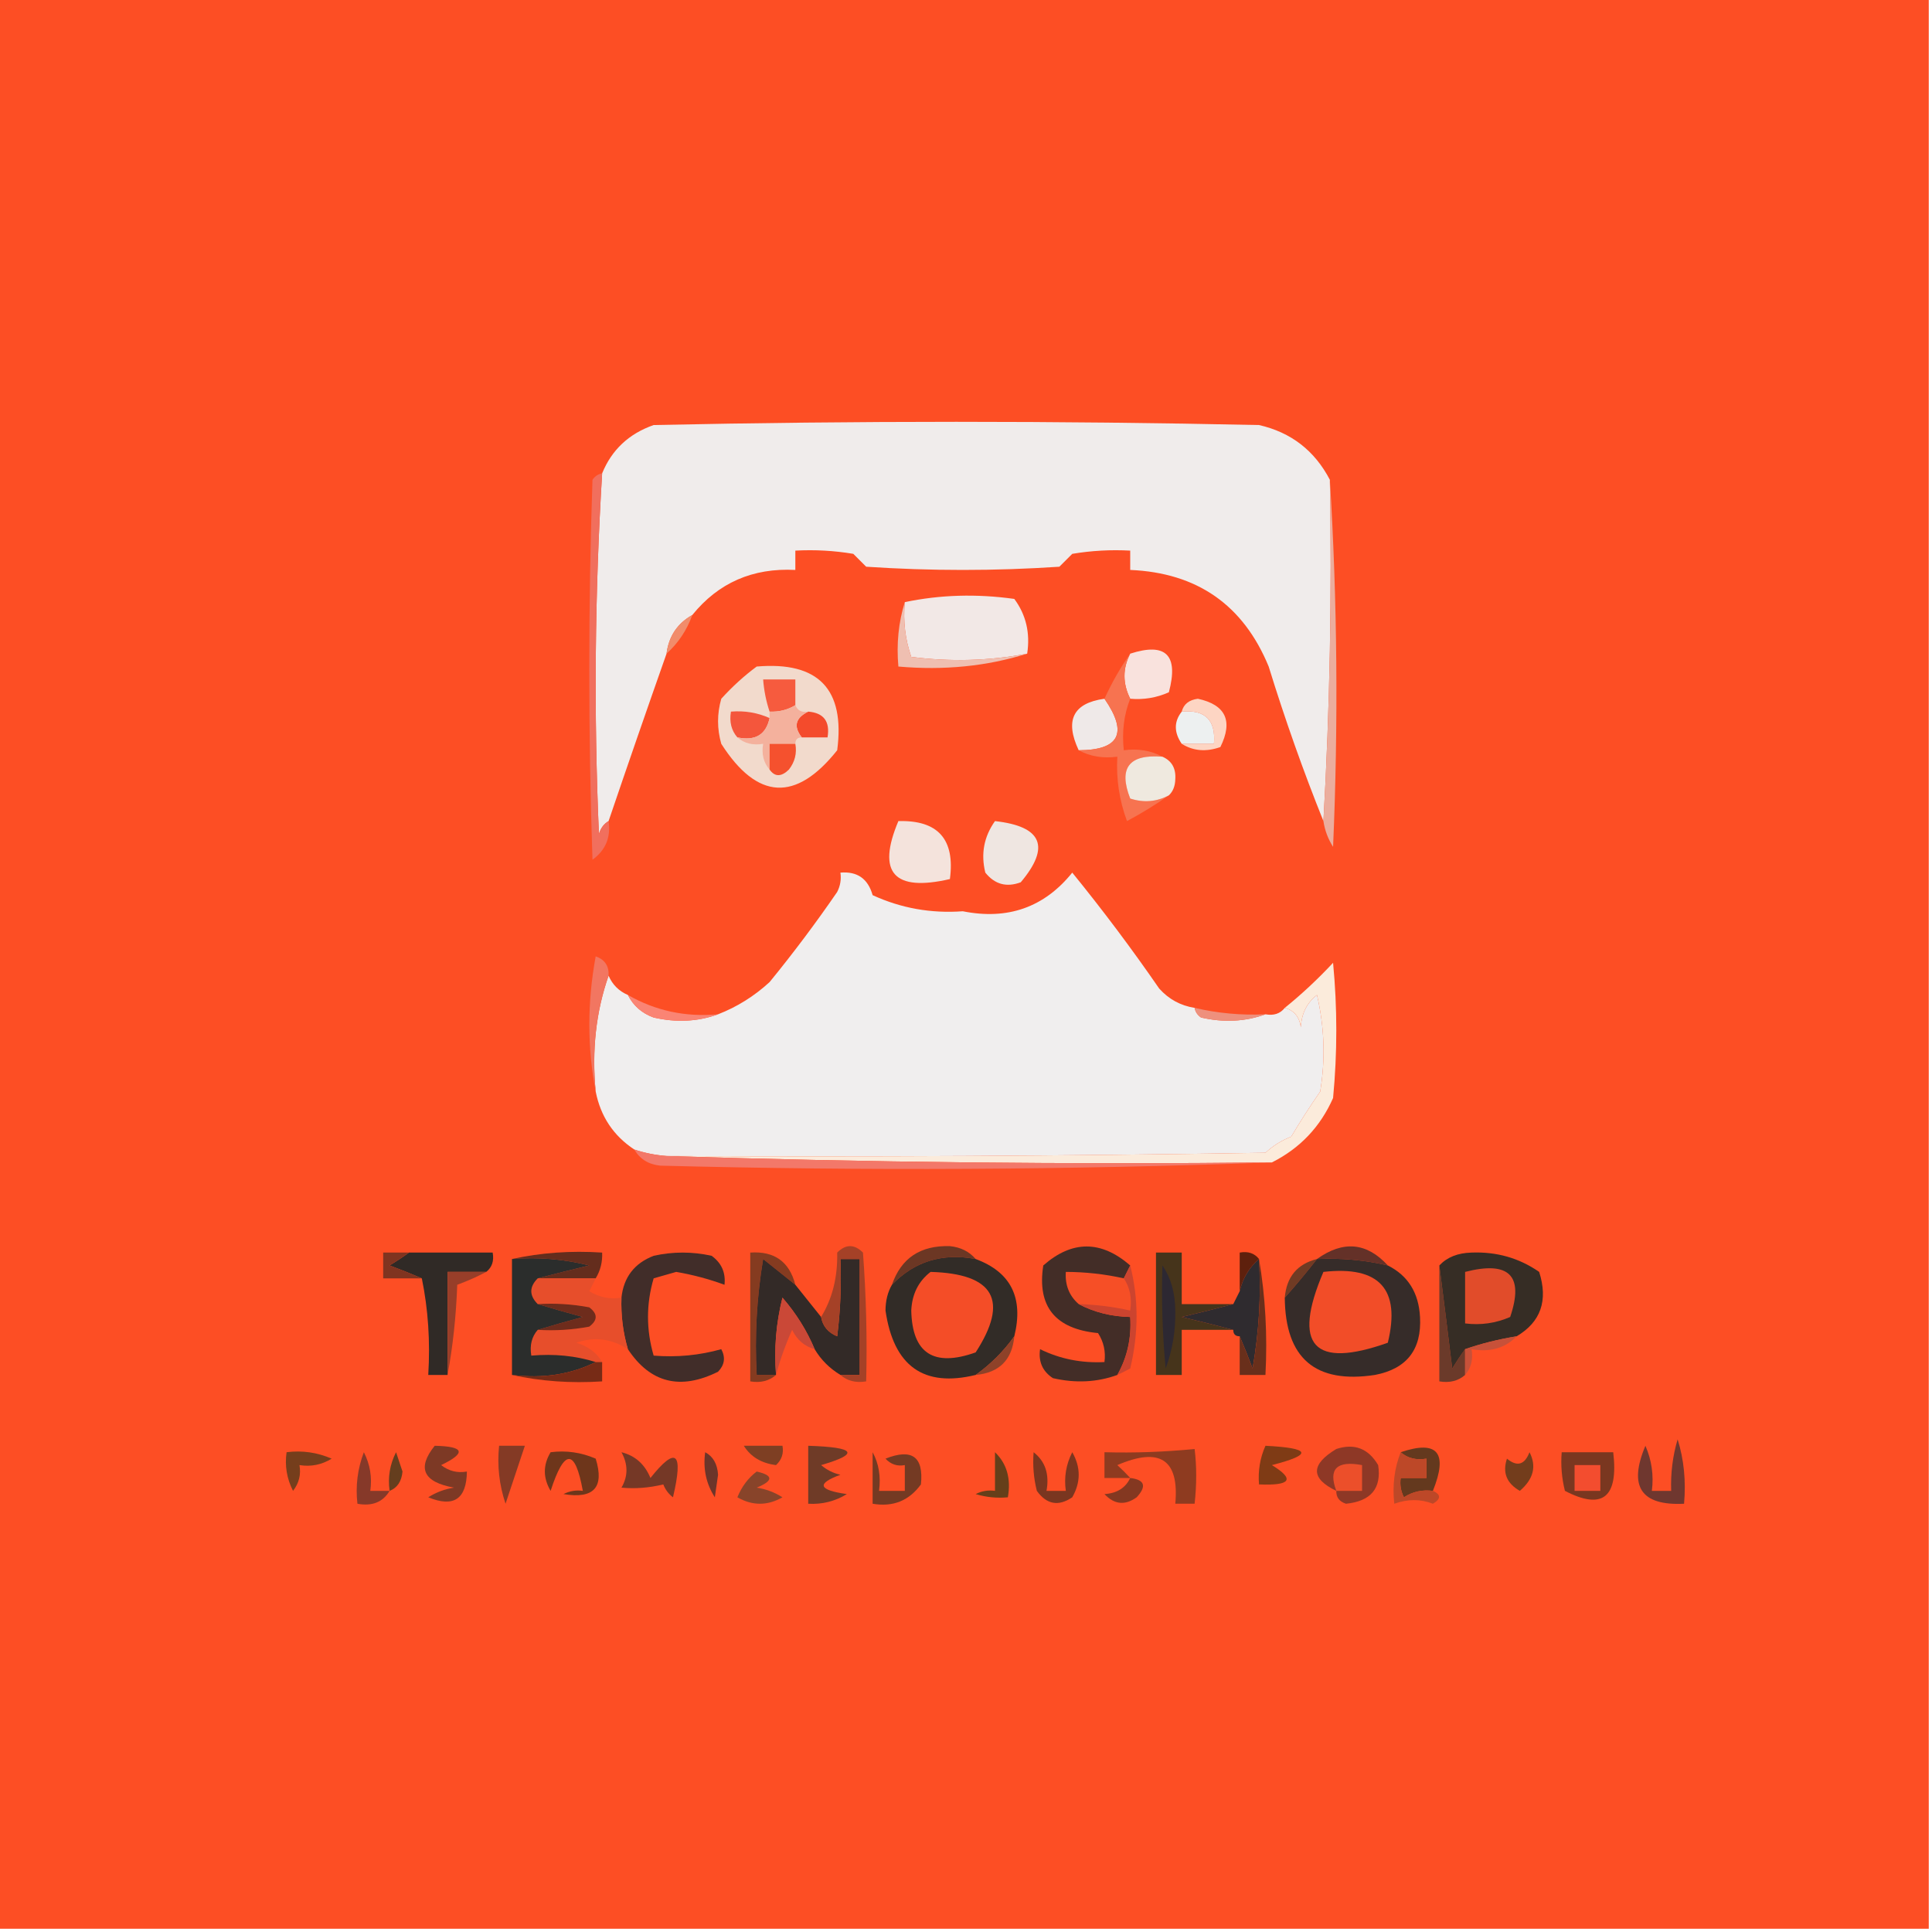 <?xml version="1.0" encoding="UTF-8"?>
<!DOCTYPE svg PUBLIC "-//W3C//DTD SVG 1.1//EN" "http://www.w3.org/Graphics/SVG/1.1/DTD/svg11.dtd">
<svg xmlns="http://www.w3.org/2000/svg" version="1.1" width="300px" height="300px" style="shape-rendering:geometricPrecision; text-rendering:geometricPrecision; image-rendering:optimizeQuality; fill-rule:evenodd; clip-rule:evenodd" xmlns:xlink="http://www.w3.org/1999/xlink">
<g><path style="opacity:1" fill="#fd4e24" d="M -0.5,-0.5 C 99.5,-0.5 199.5,-0.5 299.5,-0.5C 299.5,99.5 299.5,199.5 299.5,299.5C 199.5,299.5 99.5,299.5 -0.5,299.5C -0.5,199.5 -0.5,99.5 -0.5,-0.5 Z"/></g>
<g><path style="opacity:1" fill="#f0eceb" d="M 206.5,74.5 C 206.83,92.341 206.497,110.008 205.5,127.5C 202.383,119.754 199.549,111.754 197,103.5C 193.065,93.943 185.898,88.943 175.5,88.5C 175.5,87.5 175.5,86.5 175.5,85.5C 172.482,85.335 169.482,85.502 166.5,86C 165.833,86.667 165.167,87.333 164.5,88C 154.5,88.667 144.5,88.667 134.5,88C 133.833,87.333 133.167,86.667 132.5,86C 129.518,85.502 126.518,85.335 123.5,85.5C 123.5,86.5 123.5,87.5 123.5,88.5C 116.887,88.158 111.554,90.492 107.5,95.5C 105.178,96.802 103.845,98.802 103.5,101.5C 100.434,110.2 97.434,118.866 94.5,127.5C 93.778,127.918 93.278,128.584 93,129.5C 92.192,110.79 92.359,92.123 93.5,73.5C 94.989,69.847 97.656,67.347 101.5,66C 132.833,65.333 164.167,65.333 195.5,66C 200.467,67.132 204.134,69.965 206.5,74.5 Z"/></g>
<g><path style="opacity:1" fill="#f16f5d" d="M 93.5,73.5 C 92.359,92.123 92.192,110.79 93,129.5C 93.278,128.584 93.778,127.918 94.5,127.5C 94.872,130.022 94.039,132.022 92,133.5C 91.333,113.833 91.333,94.167 92,74.5C 92.383,73.944 92.883,73.611 93.5,73.5 Z"/></g>
<g><path style="opacity:1" fill="#ebad9d" d="M 206.5,74.5 C 207.662,93.329 207.829,112.329 207,131.5C 206.209,130.255 205.709,128.922 205.5,127.5C 206.497,110.008 206.83,92.341 206.5,74.5 Z"/></g>
<g><path style="opacity:1" fill="#f2e8e6" d="M 159.5,101.5 C 153.582,102.621 147.582,102.788 141.5,102C 140.556,99.281 140.223,96.448 140.5,93.5C 145.985,92.348 151.651,92.182 157.5,93C 159.321,95.456 159.988,98.289 159.5,101.5 Z"/></g>
<g><path style="opacity:1" fill="#f18c6b" d="M 107.5,95.5 C 106.66,97.853 105.326,99.853 103.5,101.5C 103.845,98.802 105.178,96.802 107.5,95.5 Z"/></g>
<g><path style="opacity:1" fill="#f9e2dd" d="M 175.5,108.5 C 174.314,106.126 174.314,103.792 175.5,101.5C 181.045,99.71 183.045,101.71 181.5,107.5C 179.591,108.348 177.591,108.682 175.5,108.5 Z"/></g>
<g><path style="opacity:1" fill="#efbfb1" d="M 140.5,93.5 C 140.223,96.448 140.556,99.281 141.5,102C 147.582,102.788 153.582,102.621 159.5,101.5C 153.25,103.459 146.584,104.126 139.5,103.5C 139.187,99.958 139.521,96.625 140.5,93.5 Z"/></g>
<g><path style="opacity:1" fill="#f2dacc" d="M 117.5,103.5 C 127.082,102.679 131.249,107.013 130,116.5C 123.584,124.568 117.584,124.235 112,115.5C 111.333,113.167 111.333,110.833 112,108.5C 113.73,106.598 115.563,104.931 117.5,103.5 Z"/></g>
<g><path style="opacity:1" fill="#f65b3e" d="M 123.5,109.5 C 122.292,110.234 120.959,110.567 119.5,110.5C 118.962,108.883 118.629,107.216 118.5,105.5C 120.167,105.5 121.833,105.5 123.5,105.5C 123.5,106.833 123.5,108.167 123.5,109.5 Z"/></g>
<g><path style="opacity:1" fill="#fdd5c3" d="M 183.5,115.5 C 185.167,115.5 186.833,115.5 188.5,115.5C 188.817,111.828 187.151,110.162 183.5,110.5C 183.791,109.351 184.624,108.684 186,108.5C 190.332,109.444 191.499,111.944 189.5,116C 187.288,116.789 185.288,116.622 183.5,115.5 Z"/></g>
<g><path style="opacity:1" fill="#f4563c" d="M 119.5,111.5 C 118.952,114.084 117.285,115.084 114.5,114.5C 113.566,113.432 113.232,112.099 113.5,110.5C 115.621,110.325 117.621,110.659 119.5,111.5 Z"/></g>
<g><path style="opacity:1" fill="#f44b2c" d="M 125.5,110.5 C 127.912,110.694 128.912,112.027 128.5,114.5C 127.167,114.5 125.833,114.5 124.5,114.5C 123.174,112.805 123.507,111.472 125.5,110.5 Z"/></g>
<g><path style="opacity:1" fill="#efe9e8" d="M 171.5,108.5 C 175.182,113.815 173.848,116.481 167.5,116.5C 165.307,111.837 166.64,109.17 171.5,108.5 Z"/></g>
<g><path style="opacity:1" fill="#edf0f0" d="M 183.5,110.5 C 187.151,110.162 188.817,111.828 188.5,115.5C 186.833,115.5 185.167,115.5 183.5,115.5C 182.28,113.716 182.28,112.05 183.5,110.5 Z"/></g>
<g><path style="opacity:1" fill="#f4b19d" d="M 123.5,109.5 C 123.842,110.338 124.508,110.672 125.5,110.5C 123.507,111.472 123.174,112.805 124.5,114.5C 123.833,114.5 123.5,114.833 123.5,115.5C 122.167,115.5 120.833,115.5 119.5,115.5C 119.5,116.833 119.5,118.167 119.5,119.5C 118.566,118.432 118.232,117.099 118.5,115.5C 116.901,115.768 115.568,115.434 114.5,114.5C 117.285,115.084 118.952,114.084 119.5,111.5C 119.5,111.167 119.5,110.833 119.5,110.5C 120.959,110.567 122.292,110.234 123.5,109.5 Z"/></g>
<g><path style="opacity:1" fill="#f5512e" d="M 123.5,115.5 C 123.762,116.978 123.429,118.311 122.5,119.5C 121.313,120.653 120.313,120.653 119.5,119.5C 119.5,118.167 119.5,116.833 119.5,115.5C 120.833,115.5 122.167,115.5 123.5,115.5 Z"/></g>
<g><path style="opacity:1" fill="#f77350" d="M 175.5,101.5 C 174.314,103.792 174.314,106.126 175.5,108.5C 174.527,110.948 174.194,113.615 174.5,116.5C 176.735,116.205 178.735,116.539 180.5,117.5C 175.302,117.081 173.635,119.248 175.5,124C 177.598,124.678 179.598,124.511 181.5,123.5C 179.504,124.913 177.337,126.246 175,127.5C 173.801,124.274 173.301,120.941 173.5,117.5C 171.265,117.795 169.265,117.461 167.5,116.5C 173.848,116.481 175.182,113.815 171.5,108.5C 172.66,105.967 173.993,103.633 175.5,101.5 Z"/></g>
<g><path style="opacity:1" fill="#efe9df" d="M 180.5,117.5 C 181.947,118.134 182.613,119.301 182.5,121C 182.472,122.07 182.139,122.903 181.5,123.5C 179.598,124.511 177.598,124.678 175.5,124C 173.635,119.248 175.302,117.081 180.5,117.5 Z"/></g>
<g><path style="opacity:1" fill="#efe6e1" d="M 154.5,127.5 C 161.818,128.314 163.152,131.481 158.5,137C 156.299,137.825 154.466,137.325 153,135.5C 152.282,132.593 152.782,129.926 154.5,127.5 Z"/></g>
<g><path style="opacity:1" fill="#f4e3dc" d="M 139.5,127.5 C 145.656,127.325 148.323,130.325 147.5,136.5C 138.783,138.515 136.116,135.515 139.5,127.5 Z"/></g>
<g><path style="opacity:1" fill="#f0eeee" d="M 185.5,156.5 C 185.611,157.117 185.944,157.617 186.5,158C 190.027,158.808 193.36,158.641 196.5,157.5C 197.791,157.737 198.791,157.404 199.5,156.5C 200.931,156.881 201.764,157.881 202,159.5C 202.098,157.381 202.931,155.714 204.5,154.5C 205.662,159.467 205.829,164.467 205,169.5C 203.357,171.872 201.857,174.206 200.5,176.5C 198.998,177.083 197.665,177.916 196.5,179C 165.502,179.5 134.502,179.667 103.5,179.5C 101.784,179.371 100.117,179.038 98.5,178.5C 95.26,176.361 93.26,173.361 92.5,169.5C 91.88,163.074 92.547,157.074 94.5,151.5C 95.1,152.9 96.1,153.9 97.5,154.5C 98.343,156.173 99.676,157.34 101.5,158C 105.027,158.808 108.36,158.641 111.5,157.5C 114.447,156.356 117.113,154.689 119.5,152.5C 123.201,147.969 126.701,143.302 130,138.5C 130.483,137.552 130.649,136.552 130.5,135.5C 133.114,135.277 134.781,136.444 135.5,139C 139.903,141.026 144.57,141.86 149.5,141.5C 156.486,142.895 162.152,140.895 166.5,135.5C 171.246,141.331 175.746,147.331 180,153.5C 181.488,155.16 183.321,156.16 185.5,156.5 Z"/></g>
<g><path style="opacity:1" fill="#fa8474" d="M 97.5,154.5 C 101.783,156.958 106.449,157.958 111.5,157.5C 108.36,158.641 105.027,158.808 101.5,158C 99.676,157.34 98.343,156.173 97.5,154.5 Z"/></g>
<g><path style="opacity:1" fill="#ee907d" d="M 185.5,156.5 C 189.099,157.344 192.766,157.677 196.5,157.5C 193.36,158.641 190.027,158.808 186.5,158C 185.944,157.617 185.611,157.117 185.5,156.5 Z"/></g>
<g><path style="opacity:1" fill="#f27661" d="M 94.5,151.5 C 92.547,157.074 91.88,163.074 92.5,169.5C 91.181,162.656 91.181,155.656 92.5,148.5C 93.918,149.005 94.585,150.005 94.5,151.5 Z"/></g>
<g><path style="opacity:1" fill="#fbebdb" d="M 197.5,180.5 C 165.996,180.832 134.662,180.498 103.5,179.5C 134.502,179.667 165.502,179.5 196.5,179C 197.665,177.916 198.998,177.083 200.5,176.5C 201.857,174.206 203.357,171.872 205,169.5C 205.829,164.467 205.662,159.467 204.5,154.5C 202.931,155.714 202.098,157.381 202,159.5C 201.764,157.881 200.931,156.881 199.5,156.5C 202.104,154.4 204.604,152.067 207,149.5C 207.667,156.5 207.667,163.5 207,170.5C 205.02,174.98 201.853,178.313 197.5,180.5 Z"/></g>
<g><path style="opacity:1" fill="#f37869" d="M 98.5,178.5 C 100.117,179.038 101.784,179.371 103.5,179.5C 134.662,180.498 165.996,180.832 197.5,180.5C 166.003,181.664 134.336,181.831 102.5,181C 100.68,180.8 99.347,179.966 98.5,178.5 Z"/></g>
<g><path style="opacity:1" fill="#642d1d" d="M 79.5,195.5 C 83.97,194.514 88.637,194.181 93.5,194.5C 93.567,195.959 93.234,197.292 92.5,198.5C 89.5,198.5 86.5,198.5 83.5,198.5C 86.028,197.834 88.694,197.168 91.5,196.5C 87.555,195.509 83.555,195.176 79.5,195.5 Z"/></g>
<g><path style="opacity:1" fill="#643128" d="M 215.5,196.5 C 211.901,195.656 208.234,195.323 204.5,195.5C 208.565,192.587 212.232,192.921 215.5,196.5 Z"/></g>
<g><path style="opacity:1" fill="#6c3724" d="M 151.5,195.5 C 146.317,194.535 141.984,195.868 138.5,199.5C 139.924,195.36 142.924,193.36 147.5,193.5C 149.171,193.668 150.504,194.335 151.5,195.5 Z"/></g>
<g><path style="opacity:1" fill="#302a26" d="M 63.5,194.5 C 67.833,194.5 72.167,194.5 76.5,194.5C 76.737,195.791 76.404,196.791 75.5,197.5C 73.5,197.5 71.5,197.5 69.5,197.5C 69.5,202.833 69.5,208.167 69.5,213.5C 68.5,213.5 67.5,213.5 66.5,213.5C 66.82,208.305 66.487,203.305 65.5,198.5C 63.958,197.837 62.291,197.17 60.5,196.5C 61.602,195.824 62.602,195.158 63.5,194.5 Z"/></g>
<g><path style="opacity:1" fill="#412d29" d="M 97.5,209.5 C 96.735,206.904 96.401,204.237 96.5,201.5C 96.84,198.325 98.507,196.159 101.5,195C 104.5,194.333 107.5,194.333 110.5,195C 112.037,196.11 112.703,197.61 112.5,199.5C 110.09,198.611 107.59,197.945 105,197.5C 103.833,197.833 102.667,198.167 101.5,198.5C 100.329,202.482 100.329,206.482 101.5,210.5C 105.106,210.789 108.606,210.456 112,209.5C 112.684,210.784 112.517,211.951 111.5,213C 105.64,215.914 100.974,214.748 97.5,209.5 Z"/></g>
<g><path style="opacity:1" fill="#5e200d" d="M 195.5,195.5 C 193.972,196.802 192.972,198.469 192.5,200.5C 192.5,198.5 192.5,196.5 192.5,194.5C 193.791,194.263 194.791,194.596 195.5,195.5 Z"/></g>
<g><path style="opacity:1" fill="#803420" d="M 63.5,194.5 C 62.602,195.158 61.602,195.824 60.5,196.5C 62.291,197.17 63.958,197.837 65.5,198.5C 63.5,198.5 61.5,198.5 59.5,198.5C 59.5,197.167 59.5,195.833 59.5,194.5C 60.833,194.5 62.167,194.5 63.5,194.5 Z"/></g>
<g><path style="opacity:1" fill="#983e29" d="M 75.5,197.5 C 74.123,198.234 72.623,198.901 71,199.5C 70.826,204.351 70.326,209.018 69.5,213.5C 69.5,208.167 69.5,202.833 69.5,197.5C 71.5,197.5 73.5,197.5 75.5,197.5 Z"/></g>
<g><path style="opacity:1" fill="#853b20" d="M 123.5,199.5 C 121.852,198.19 120.186,196.857 118.5,195.5C 117.504,201.463 117.171,207.463 117.5,213.5C 118.5,213.5 119.5,213.5 120.5,213.5C 119.432,214.434 118.099,214.768 116.5,214.5C 116.5,207.833 116.5,201.167 116.5,194.5C 120.237,194.241 122.57,195.907 123.5,199.5 Z"/></g>
<g><path style="opacity:1" fill="#332a27" d="M 123.5,199.5 C 124.803,201.142 126.136,202.809 127.5,204.5C 127.75,205.922 128.583,206.922 130,207.5C 130.499,203.514 130.666,199.514 130.5,195.5C 131.5,195.5 132.5,195.5 133.5,195.5C 133.5,201.5 133.5,207.5 133.5,213.5C 132.5,213.5 131.5,213.5 130.5,213.5C 128.806,212.473 127.473,211.139 126.5,209.5C 125.283,206.603 123.616,203.936 121.5,201.5C 120.509,205.445 120.176,209.445 120.5,213.5C 119.5,213.5 118.5,213.5 117.5,213.5C 117.171,207.463 117.504,201.463 118.5,195.5C 120.186,196.857 121.852,198.19 123.5,199.5 Z"/></g>
<g><path style="opacity:1" fill="#322c27" d="M 151.5,195.5 C 156.972,197.529 158.972,201.529 157.5,207.5C 155.833,209.833 153.833,211.833 151.5,213.5C 143.424,215.471 138.757,212.138 137.5,203.5C 137.511,201.955 137.844,200.622 138.5,199.5C 141.984,195.868 146.317,194.535 151.5,195.5 Z"/></g>
<g><path style="opacity:1" fill="#f44d27" d="M 144.5,197.5 C 154.385,197.78 156.718,201.946 151.5,210C 144.982,212.32 141.649,210.154 141.5,203.5C 141.617,200.95 142.617,198.95 144.5,197.5 Z"/></g>
<g><path style="opacity:1" fill="#e74e2b" d="M 83.5,198.5 C 86.5,198.5 89.5,198.5 92.5,198.5C 92.196,199.15 91.863,199.817 91.5,200.5C 93.045,201.452 94.712,201.785 96.5,201.5C 96.401,204.237 96.735,206.904 97.5,209.5C 94.934,207.855 92.267,207.522 89.5,208.5C 91.332,209.057 92.665,210.057 93.5,211.5C 93.167,211.5 92.833,211.5 92.5,211.5C 89.375,210.521 86.042,210.187 82.5,210.5C 82.232,208.901 82.566,207.568 83.5,206.5C 86.187,206.664 88.854,206.497 91.5,206C 92.833,205 92.833,204 91.5,203C 88.854,202.503 86.187,202.336 83.5,202.5C 82.167,201.167 82.167,199.833 83.5,198.5 Z"/></g>
<g><path style="opacity:1" fill="#f64f26" d="M 174.5,198.5 C 175.451,199.919 175.784,201.585 175.5,203.5C 172.873,202.908 170.206,202.575 167.5,202.5C 166.032,201.221 165.365,199.554 165.5,197.5C 168.545,197.508 171.545,197.841 174.5,198.5 Z"/></g>
<g><path style="opacity:1" fill="#703b24" d="M 204.5,195.5 C 202.829,197.637 201.162,199.637 199.5,201.5C 199.772,198.268 201.438,196.268 204.5,195.5 Z"/></g>
<g><path style="opacity:1" fill="#a54127" d="M 130.5,213.5 C 131.5,213.5 132.5,213.5 133.5,213.5C 133.5,207.5 133.5,201.5 133.5,195.5C 132.5,195.5 131.5,195.5 130.5,195.5C 130.666,199.514 130.499,203.514 130,207.5C 128.583,206.922 127.75,205.922 127.5,204.5C 129.25,201.645 130.083,198.311 130,194.5C 131.333,193.167 132.667,193.167 134,194.5C 134.5,201.158 134.666,207.825 134.5,214.5C 132.901,214.768 131.568,214.434 130.5,213.5 Z"/></g>
<g><path style="opacity:1" fill="#432d27" d="M 175.5,196.5 C 175.167,197.167 174.833,197.833 174.5,198.5C 171.545,197.841 168.545,197.508 165.5,197.5C 165.365,199.554 166.032,201.221 167.5,202.5C 169.905,203.768 172.572,204.435 175.5,204.5C 175.71,207.752 175.044,210.752 173.5,213.5C 170.36,214.641 167.027,214.808 163.5,214C 161.893,212.951 161.227,211.451 161.5,209.5C 164.587,211.017 167.921,211.684 171.5,211.5C 171.714,209.856 171.38,208.356 170.5,207C 163.85,206.367 161.016,202.867 162,196.5C 166.472,192.571 170.972,192.571 175.5,196.5 Z"/></g>
<g><path style="opacity:1" fill="#6e2c1c" d="M 83.5,202.5 C 86.187,202.336 88.854,202.503 91.5,203C 92.833,204 92.833,205 91.5,206C 88.854,206.497 86.187,206.664 83.5,206.5C 85.698,205.835 88.031,205.168 90.5,204.5C 88.031,203.832 85.698,203.165 83.5,202.5 Z"/></g>
<g><path style="opacity:1" fill="#cc442f" d="M 175.5,196.5 C 176.815,201.68 176.815,207.014 175.5,212.5C 174.817,212.863 174.15,213.196 173.5,213.5C 175.044,210.752 175.71,207.752 175.5,204.5C 172.572,204.435 169.905,203.768 167.5,202.5C 170.206,202.575 172.873,202.908 175.5,203.5C 175.784,201.585 175.451,199.919 174.5,198.5C 174.833,197.833 175.167,197.167 175.5,196.5 Z"/></g>
<g><path style="opacity:1" fill="#46341b" d="M 191.5,202.5 C 188.972,203.166 186.306,203.832 183.5,204.5C 186.306,205.168 188.972,205.834 191.5,206.5C 188.833,206.5 186.167,206.5 183.5,206.5C 183.5,208.833 183.5,211.167 183.5,213.5C 182.167,213.5 180.833,213.5 179.5,213.5C 179.5,207.167 179.5,200.833 179.5,194.5C 180.833,194.5 182.167,194.5 183.5,194.5C 183.5,197.167 183.5,199.833 183.5,202.5C 186.167,202.5 188.833,202.5 191.5,202.5 Z"/></g>
<g><path style="opacity:1" fill="#2d2832" d="M 180.5,196.5 C 181.805,198.397 182.471,200.731 182.5,203.5C 182.565,206.625 182.065,209.625 181,212.5C 180.501,207.177 180.334,201.844 180.5,196.5 Z"/></g>
<g><path style="opacity:1" fill="#2b2d2c" d="M 79.5,195.5 C 83.555,195.176 87.555,195.509 91.5,196.5C 88.694,197.168 86.028,197.834 83.5,198.5C 82.167,199.833 82.167,201.167 83.5,202.5C 85.698,203.165 88.031,203.832 90.5,204.5C 88.031,205.168 85.698,205.835 83.5,206.5C 82.566,207.568 82.232,208.901 82.5,210.5C 86.042,210.187 89.375,210.521 92.5,211.5C 88.627,213.43 84.294,214.097 79.5,213.5C 79.5,207.5 79.5,201.5 79.5,195.5 Z"/></g>
<g><path style="opacity:1" fill="#6b3a2a" d="M 223.5,196.5 C 224.167,201.681 224.833,207.015 225.5,212.5C 226.176,211.398 226.842,210.398 227.5,209.5C 227.5,210.833 227.5,212.167 227.5,213.5C 226.432,214.434 225.099,214.768 223.5,214.5C 223.5,208.5 223.5,202.5 223.5,196.5 Z"/></g>
<g><path style="opacity:1" fill="#362d25" d="M 235.5,207.5 C 232.67,207.963 230.003,208.629 227.5,209.5C 226.842,210.398 226.176,211.398 225.5,212.5C 224.833,207.015 224.167,201.681 223.5,196.5C 224.694,195.223 226.36,194.556 228.5,194.5C 232.397,194.347 235.897,195.347 239,197.5C 240.419,201.953 239.252,205.286 235.5,207.5 Z"/></g>
<g><path style="opacity:1" fill="#e14c2a" d="M 227.5,197.5 C 234.349,195.743 236.682,198.076 234.5,204.5C 232.257,205.474 229.924,205.808 227.5,205.5C 227.5,202.833 227.5,200.167 227.5,197.5 Z"/></g>
<g><path style="opacity:1" fill="#2f2b2f" d="M 195.5,195.5 C 195.829,201.206 195.495,206.872 194.5,212.5C 193.83,210.709 193.163,209.042 192.5,207.5C 191.833,207.5 191.5,207.167 191.5,206.5C 188.972,205.834 186.306,205.168 183.5,204.5C 186.306,203.832 188.972,203.166 191.5,202.5C 191.833,201.833 192.167,201.167 192.5,200.5C 192.972,198.469 193.972,196.802 195.5,195.5 Z"/></g>
<g><path style="opacity:1" fill="#692f1b" d="M 195.5,195.5 C 196.49,201.31 196.823,207.31 196.5,213.5C 195.167,213.5 193.833,213.5 192.5,213.5C 192.5,211.5 192.5,209.5 192.5,207.5C 193.163,209.042 193.83,210.709 194.5,212.5C 195.495,206.872 195.829,201.206 195.5,195.5 Z"/></g>
<g><path style="opacity:1" fill="#ca4837" d="M 126.5,209.5 C 124.926,209.063 123.759,208.063 123,206.5C 121.957,208.833 121.124,211.166 120.5,213.5C 120.176,209.445 120.509,205.445 121.5,201.5C 123.616,203.936 125.283,206.603 126.5,209.5 Z"/></g>
<g><path style="opacity:1" fill="#362c29" d="M 204.5,195.5 C 208.234,195.323 211.901,195.656 215.5,196.5C 218.634,198.072 220.3,200.738 220.5,204.5C 220.781,209.551 218.448,212.551 213.5,213.5C 204.241,214.91 199.574,210.91 199.5,201.5C 201.162,199.637 202.829,197.637 204.5,195.5 Z"/></g>
<g><path style="opacity:1" fill="#f24d28" d="M 205.5,197.5 C 214.191,196.518 217.524,200.184 215.5,208.5C 203.942,212.605 200.609,208.939 205.5,197.5 Z"/></g>
<g><path style="opacity:1" fill="#8e4229" d="M 157.5,207.5 C 157.167,211.167 155.167,213.167 151.5,213.5C 153.833,211.833 155.833,209.833 157.5,207.5 Z"/></g>
<g><path style="opacity:1" fill="#c75139" d="M 235.5,207.5 C 233.721,209.344 231.388,210.01 228.5,209.5C 228.768,211.099 228.434,212.432 227.5,213.5C 227.5,212.167 227.5,210.833 227.5,209.5C 230.003,208.629 232.67,207.963 235.5,207.5 Z"/></g>
<g><path style="opacity:1" fill="#772b16" d="M 92.5,211.5 C 92.833,211.5 93.167,211.5 93.5,211.5C 93.5,212.5 93.5,213.5 93.5,214.5C 88.637,214.819 83.97,214.486 79.5,213.5C 84.294,214.097 88.627,213.43 92.5,211.5 Z"/></g>
<g><path style="opacity:1" fill="#7e3f23" d="M 115.5,224.5 C 117.5,224.5 119.5,224.5 121.5,224.5C 121.719,225.675 121.386,226.675 120.5,227.5C 118.241,227.216 116.574,226.216 115.5,224.5 Z"/></g>
<g><path style="opacity:1" fill="#8e3b20" d="M 175.5,229.5 C 174.167,229.5 172.833,229.5 171.5,229.5C 171.5,228.167 171.5,226.833 171.5,225.5C 176.101,225.629 180.768,225.462 185.5,225C 185.827,227.685 185.827,230.518 185.5,233.5C 184.5,233.5 183.5,233.5 182.5,233.5C 183.127,226.641 180.127,224.641 173.5,227.5C 174.243,228.182 174.909,228.849 175.5,229.5 Z"/></g>
<g><path style="opacity:1" fill="#753e1c" d="M 44.5,225.5 C 46.924,225.192 49.257,225.526 51.5,226.5C 49.955,227.452 48.288,227.785 46.5,227.5C 46.762,228.978 46.429,230.311 45.5,231.5C 44.534,229.604 44.201,227.604 44.5,225.5 Z"/></g>
<g><path style="opacity:1" fill="#743a23" d="M 135.5,225.5 C 136.461,227.265 136.795,229.265 136.5,231.5C 137.833,231.5 139.167,231.5 140.5,231.5C 140.5,230.167 140.5,228.833 140.5,227.5C 139.325,227.719 138.325,227.386 137.5,226.5C 141.615,224.868 143.448,226.201 143,230.5C 141.152,233.041 138.652,234.041 135.5,233.5C 135.5,230.833 135.5,228.167 135.5,225.5 Z"/></g>
<g><path style="opacity:1" fill="#7f3b15" d="M 196.5,224.5 C 203.576,224.857 203.909,225.857 197.5,227.5C 201.11,229.712 200.443,230.712 195.5,230.5C 195.325,228.379 195.659,226.379 196.5,224.5 Z"/></g>
<g><path style="opacity:1" fill="#7d3925" d="M 67.5,224.5 C 72.11,224.596 72.444,225.596 68.5,227.5C 69.689,228.429 71.022,228.762 72.5,228.5C 72.442,232.788 70.442,234.121 66.5,232.5C 67.729,231.719 69.062,231.219 70.5,231C 65.717,230.138 64.717,227.972 67.5,224.5 Z"/></g>
<g><path style="opacity:1" fill="#6e361b" d="M 85.5,225.5 C 87.924,225.192 90.257,225.526 92.5,226.5C 93.877,230.959 92.211,232.793 87.5,232C 88.448,231.517 89.448,231.351 90.5,231.5C 89.306,224.902 87.639,224.902 85.5,231.5C 84.306,229.484 84.306,227.484 85.5,225.5 Z"/></g>
<g><path style="opacity:1" fill="#8e3826" d="M 207.5,231.5 C 203.499,229.575 203.499,227.409 207.5,225C 210.308,224.08 212.475,224.913 214,227.5C 214.547,231.113 212.881,233.113 209,233.5C 207.97,233.164 207.47,232.497 207.5,231.5 Z"/></g>
<g><path style="opacity:1" fill="#733d1c" d="M 237.5,225.5 C 238.629,227.666 238.129,229.666 236,231.5C 233.945,230.328 233.278,228.661 234,226.5C 235.579,227.8 236.745,227.466 237.5,225.5 Z"/></g>
<g><path style="opacity:1" fill="#653e1e" d="M 60.5,231.5 C 60.201,229.396 60.534,227.396 61.5,225.5C 61.833,226.5 62.167,227.5 62.5,228.5C 62.36,230.03 61.694,231.03 60.5,231.5 Z"/></g>
<g><path style="opacity:1" fill="#843a25" d="M 77.5,224.5 C 78.833,224.5 80.167,224.5 81.5,224.5C 80.515,227.456 79.515,230.456 78.5,233.5C 77.516,230.572 77.183,227.572 77.5,224.5 Z"/></g>
<g><path style="opacity:1" fill="#6c352a" d="M 109.5,225.5 C 110.725,226.152 111.392,227.319 111.5,229C 111.333,230.167 111.167,231.333 111,232.5C 109.648,230.406 109.148,228.073 109.5,225.5 Z"/></g>
<g><path style="opacity:1" fill="#653f1a" d="M 154.5,225.5 C 156.344,227.279 157.01,229.612 156.5,232.5C 154.801,232.66 153.134,232.494 151.5,232C 152.448,231.517 153.448,231.351 154.5,231.5C 154.5,229.5 154.5,227.5 154.5,225.5 Z"/></g>
<g><path style="opacity:1" fill="#863929" d="M 60.5,231.5 C 59.448,233.256 57.781,233.923 55.5,233.5C 55.187,230.753 55.52,228.086 56.5,225.5C 57.466,227.396 57.799,229.396 57.5,231.5C 58.5,231.5 59.5,231.5 60.5,231.5 Z"/></g>
<g><path style="opacity:1" fill="#6f3b27" d="M 125.5,224.5 C 132.885,224.732 133.552,225.732 127.5,227.5C 128.376,228.251 129.376,228.751 130.5,229C 126.735,230.377 127.068,231.377 131.5,232C 129.655,233.128 127.655,233.628 125.5,233.5C 125.5,230.5 125.5,227.5 125.5,224.5 Z"/></g>
<g><path style="opacity:1" fill="#7a3620" d="M 160.5,225.5 C 162.308,226.918 162.975,228.918 162.5,231.5C 163.5,231.5 164.5,231.5 165.5,231.5C 165.201,229.396 165.534,227.396 166.5,225.5C 167.833,227.833 167.833,230.167 166.5,232.5C 164.356,233.953 162.523,233.62 161,231.5C 160.505,229.527 160.338,227.527 160.5,225.5 Z"/></g>
<g><path style="opacity:1" fill="#ec4f2a" d="M 207.5,231.5 C 206.227,228.099 207.56,226.766 211.5,227.5C 211.5,228.833 211.5,230.167 211.5,231.5C 210.167,231.5 208.833,231.5 207.5,231.5 Z"/></g>
<g><path style="opacity:1" fill="#753826" d="M 96.5,225.5 C 98.624,226.031 100.124,227.365 101,229.5C 104.991,224.49 106.158,225.49 104.5,232.5C 103.808,231.975 103.308,231.308 103,230.5C 100.749,231.038 98.582,231.205 96.5,231C 97.536,229.224 97.536,227.391 96.5,225.5 Z"/></g>
<g><path style="opacity:1" fill="#64391e" d="M 222.5,231.5 C 220.856,231.286 219.356,231.62 218,232.5C 217.517,231.552 217.351,230.552 217.5,229.5C 218.833,229.5 220.167,229.5 221.5,229.5C 221.5,228.5 221.5,227.5 221.5,226.5C 219.901,226.768 218.568,226.434 217.5,225.5C 223.22,223.565 224.887,225.565 222.5,231.5 Z"/></g>
<g><path style="opacity:1" fill="#6f372f" d="M 260.5,223.5 C 261.479,226.625 261.813,229.958 261.5,233.5C 254.821,233.831 252.821,230.831 255.5,224.5C 256.474,226.743 256.808,229.076 256.5,231.5C 257.5,231.5 258.5,231.5 259.5,231.5C 259.401,228.763 259.735,226.096 260.5,223.5 Z"/></g>
<g><path style="opacity:1" fill="#7a3720" d="M 242.5,225.5 C 245.167,225.5 247.833,225.5 250.5,225.5C 251.338,232.534 248.838,234.534 243,231.5C 242.505,229.527 242.338,227.527 242.5,225.5 Z"/></g>
<g><path style="opacity:1" fill="#f34d2f" d="M 244.5,227.5 C 245.833,227.5 247.167,227.5 248.5,227.5C 248.5,228.833 248.5,230.167 248.5,231.5C 247.167,231.5 245.833,231.5 244.5,231.5C 244.5,230.167 244.5,228.833 244.5,227.5 Z"/></g>
<g><path style="opacity:1" fill="#88442a" d="M 117.5,228.5 C 120.113,229.095 120.113,229.929 117.5,231C 118.938,231.219 120.271,231.719 121.5,232.5C 119.167,233.833 116.833,233.833 114.5,232.5C 115.172,230.84 116.172,229.507 117.5,228.5 Z"/></g>
<g><path style="opacity:1" fill="#843821" d="M 175.5,229.5 C 177.758,229.775 178.092,230.775 176.5,232.5C 174.693,233.799 173.027,233.632 171.5,232C 173.437,231.878 174.77,231.045 175.5,229.5 Z"/></g>
<g><path style="opacity:1" fill="#bd4828" d="M 217.5,225.5 C 218.568,226.434 219.901,226.768 221.5,226.5C 221.5,227.5 221.5,228.5 221.5,229.5C 220.167,229.5 218.833,229.5 217.5,229.5C 217.351,230.552 217.517,231.552 218,232.5C 219.356,231.62 220.856,231.286 222.5,231.5C 223.773,232.077 223.773,232.743 222.5,233.5C 220.584,232.752 218.584,232.752 216.5,233.5C 216.194,230.615 216.527,227.948 217.5,225.5 Z"/></g>
</svg>
